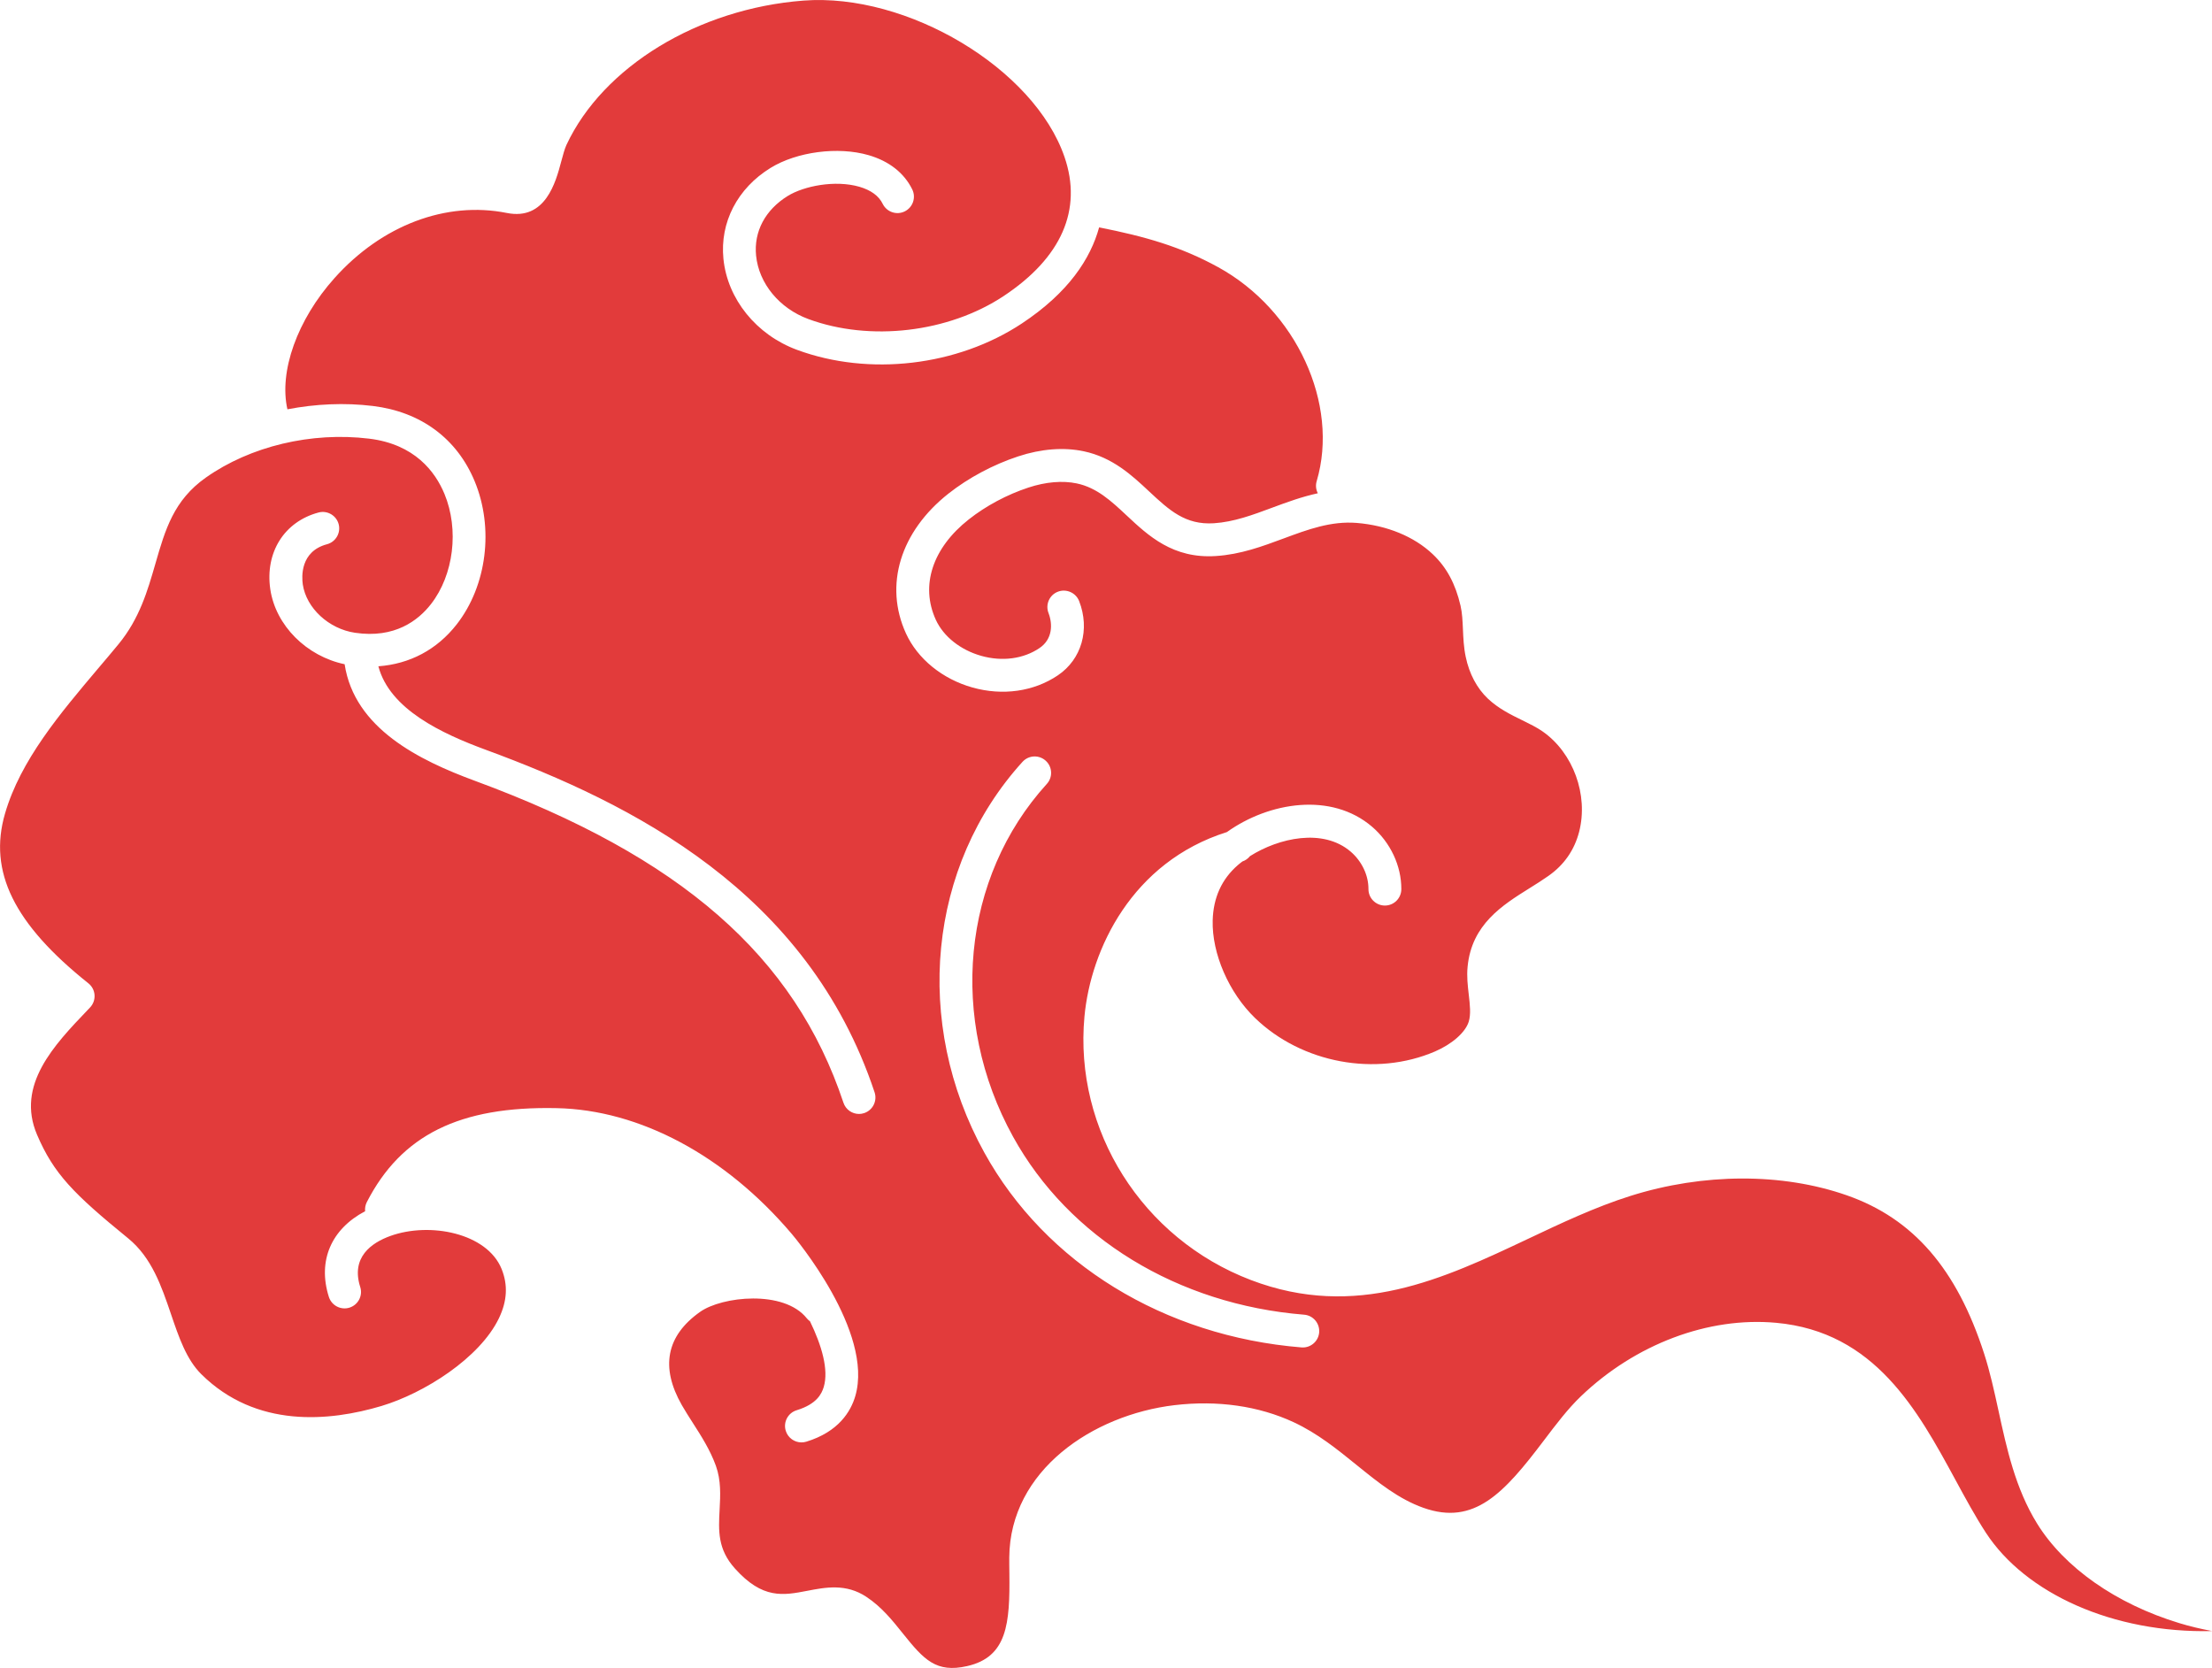 <svg width="431" height="325" viewBox="0 0 431 325" fill="none" xmlns="http://www.w3.org/2000/svg">
<g clip-path="url(#clip0_2_189)">
<path d="M424.638 316.234C412.305 312.486 402.195 305.392 396.892 296.785C392.699 289.988 391.016 282.28 389.397 274.837C388.55 270.952 387.745 267.267 386.612 263.763C381.277 247.215 372.787 237.411 359.871 232.89C347.274 228.475 331.881 228.518 317.664 233.007C310.889 235.145 304.219 238.29 297.783 241.339C281.289 249.131 264.235 257.199 243.729 249.385C222.567 241.318 209.239 220.207 211.303 198.037C212.521 184.972 220.556 167.937 239.05 162.114C247.286 156.238 259.407 154.29 267.326 161.055C270.925 164.136 273.064 168.689 273.043 173.241C273.032 175.009 271.603 176.428 269.835 176.428H269.824C268.056 176.417 266.627 174.977 266.638 173.209C266.648 170.51 265.346 167.789 263.165 165.915C257.766 161.299 249.149 163.257 243.549 166.804C243.179 167.27 242.67 167.64 242.067 167.842C241.771 168.074 241.474 168.297 241.199 168.54C238.055 171.261 236.403 174.893 236.287 179.329C236.118 185.766 239.431 193.399 244.534 198.333C253.648 207.142 268.056 209.82 279.606 204.855C282.941 203.415 285.513 201.149 286.17 199.074C286.625 197.624 286.413 195.75 286.18 193.759C285.979 192.012 285.767 190.202 285.958 188.328C286.752 180.102 292.733 176.354 298.016 173.051C299.244 172.288 300.493 171.505 301.71 170.647C304.759 168.509 306.77 165.618 307.691 162.05C309.533 154.872 306.527 146.646 300.556 142.495C299.402 141.691 298.047 141.034 296.629 140.336C294.353 139.224 291.992 138.07 289.917 136.122C287.779 134.1 286.275 131.273 285.587 127.959C285.196 126.096 285.121 124.317 285.047 122.602C284.973 120.971 284.91 119.436 284.582 118.017C283.586 113.719 281.861 110.522 279.161 107.97C275.53 104.529 270.269 102.369 264.362 101.882C259.365 101.48 254.876 103.142 250.134 104.9C246.005 106.435 241.749 108.023 236.911 108.33C228.548 108.881 223.753 104.381 219.518 100.421C216.543 97.637 213.727 95.011 209.811 94.185C207.037 93.603 203.766 93.878 200.389 94.99C196.228 96.356 192.1 98.558 188.765 101.194C181.693 106.763 179.29 114.079 182.339 120.749C183.832 124.01 187.145 126.636 191.189 127.779C195.286 128.933 199.425 128.372 202.538 126.265C205.11 124.529 205.131 121.596 204.295 119.426C203.66 117.774 204.475 115.921 206.116 115.286C207.757 114.651 209.62 115.466 210.266 117.107C212.415 122.634 210.753 128.446 206.127 131.569C201.447 134.735 195.371 135.603 189.464 133.941C183.631 132.3 178.793 128.372 176.527 123.417C172.229 114.026 175.405 103.587 184.806 96.165C188.712 93.084 193.539 90.512 198.399 88.913C202.855 87.441 207.259 87.102 211.144 87.918C216.798 89.103 220.577 92.629 223.901 95.742C227.828 99.405 230.951 102.295 236.509 101.946C240.416 101.692 244.057 100.337 247.921 98.897C250.769 97.838 253.67 96.779 256.771 96.102C256.411 95.392 256.306 94.567 256.549 93.751C261.006 78.717 252.579 60.401 237.346 52.048C230.052 48.046 223.17 46.087 214.162 44.298C212.499 50.354 208.254 56.971 199.097 63.027C186.542 71.327 169.35 73.349 155.302 68.162C147.373 65.24 141.741 58.273 140.957 50.428C140.248 43.324 143.678 36.696 150.136 32.715C155.259 29.56 163.284 28.501 169.233 30.227C173.224 31.381 176.167 33.689 177.745 36.897C178.528 38.485 177.872 40.402 176.284 41.185C174.706 41.968 172.78 41.312 171.996 39.724C171.234 38.157 169.699 37.045 167.455 36.389C162.733 35.023 156.646 36.23 153.491 38.178C149.098 40.889 146.854 45.124 147.32 49.803C147.86 55.224 151.861 60.084 157.504 62.159C169.519 66.595 184.806 64.795 195.54 57.691C206.836 50.216 210.943 40.846 207.418 30.587C201.511 13.361 176.792 -1.44 156.54 0.117C136.056 1.684 117.509 12.98 110.373 28.226C110.013 28.999 109.696 30.206 109.347 31.487C108.277 35.51 106.277 42.995 98.76 41.492C86.935 39.131 74.401 43.874 65.18 54.176C57.897 62.307 54.33 72.397 56.002 79.744C61.465 78.696 67.128 78.421 72.665 79.098C81.992 80.231 89.031 85.44 92.483 93.751C96.272 102.878 94.875 114.09 89 121.628C85.136 126.583 79.832 129.367 73.724 129.812C75.936 138.176 86.014 142.908 94.748 146.116C123.119 156.566 157.345 173.601 170.408 212.806C170.969 214.489 170.059 216.3 168.386 216.861C168.048 216.977 167.709 217.03 167.381 217.03C166.036 217.03 164.787 216.183 164.342 214.839C154.825 186.264 132.679 166.92 92.546 152.13C81.685 148.128 69.055 141.924 67.15 129.409C59.729 127.853 53.715 121.871 52.667 114.81C51.609 107.642 55.388 101.628 62.068 99.85C63.762 99.394 65.53 100.411 65.985 102.115C66.44 103.82 65.424 105.577 63.72 106.033C58.479 107.43 58.786 112.385 58.998 113.867C59.686 118.473 64.048 122.517 69.161 123.279C76.921 124.433 81.494 120.876 83.971 117.7C88.407 112.014 89.487 103.174 86.597 96.218C84.808 91.909 80.806 86.541 71.913 85.461C60.671 84.096 48.772 86.933 40.102 93.052C33.845 97.467 32.194 103.185 30.288 109.791C28.764 115.074 27.186 120.548 23.068 125.535C21.787 127.101 20.453 128.658 19.119 130.235C11.688 139.033 3.992 148.117 0.975 158.514C-2.307 169.79 2.7 179.996 17.225 191.578C17.923 192.14 18.368 192.965 18.421 193.865C18.484 194.765 18.156 195.644 17.542 196.29L17.129 196.724C10.545 203.606 3.081 211.398 7.221 221.085C10.46 228.655 14.303 232.573 24.974 241.265C29.568 245.013 31.463 250.592 33.305 255.992C34.851 260.544 36.312 264.843 39.223 267.733C49.915 278.321 64.217 276.944 74.327 273.927C82.637 271.439 93.488 264.599 97.225 256.807C98.824 253.472 98.993 250.338 97.733 247.226C94.896 240.227 83.749 238.025 76.063 240.799C72.369 242.133 68.346 244.949 70.188 250.741C70.728 252.424 69.796 254.224 68.102 254.764C66.409 255.293 64.619 254.361 64.079 252.678C61.846 245.637 64.545 239.454 71.141 235.982C71.088 235.389 71.183 234.785 71.469 234.214C78.17 221.159 89.518 215.485 108.478 215.898C124.633 216.226 141.307 225.14 154.232 240.354C154.889 241.127 170.313 259.486 166.65 272C165.772 274.986 163.411 278.956 157.101 280.883C156.784 280.978 156.477 281.02 156.159 281.02C154.794 281.02 153.523 280.131 153.1 278.755C152.581 277.061 153.534 275.271 155.228 274.753C159.113 273.567 160.097 271.587 160.51 270.2C161.495 266.854 160.108 262.122 157.821 257.421C157.588 257.252 157.377 257.072 157.197 256.839C152.729 251.249 140.661 252.562 136.395 255.6C129.82 260.259 128.635 266.378 132.859 273.768C133.526 274.933 134.256 276.065 134.987 277.209C136.659 279.813 138.374 282.503 139.486 285.573C140.513 288.432 140.364 291.301 140.216 294.085C139.994 298.225 139.803 301.814 143.202 305.594C148.601 311.618 152.623 310.834 157.303 309.934C160.838 309.257 164.84 308.473 168.81 311.11C171.806 313.089 173.912 315.736 175.956 318.288C180.021 323.37 182.413 325.964 188.416 324.609C196.281 322.84 196.789 316.308 196.673 306.546C196.662 305.477 196.641 304.429 196.652 303.423C196.789 286.452 212.944 275.663 228.824 273.768C237.208 272.773 245.253 273.916 252.071 277.092C256.718 279.252 260.582 282.386 264.319 285.414C268.533 288.823 272.513 292.052 277.351 293.768C287.281 297.293 293.082 290.867 300.789 280.682C303.213 277.484 305.5 274.456 308.051 272.021C318.659 261.868 332.866 256.511 346.067 257.718C365.334 259.465 373.655 274.784 381.002 288.304C383.002 291.989 384.887 295.462 386.941 298.617C394.669 310.464 411.712 318.224 431.032 317.78C428.873 317.367 426.745 316.88 424.638 316.234ZM253.85 262.524C253.765 262.524 253.67 262.524 253.585 262.514C226.823 260.343 203.723 246.156 191.793 224.558C177.829 199.275 180.825 168.689 199.235 148.424C200.431 147.112 202.453 147.027 203.755 148.213C205.068 149.398 205.163 151.431 203.967 152.733C187.399 170.965 184.753 198.587 197.393 221.466C208.276 241.18 229.48 254.15 254.104 256.14C255.861 256.278 257.174 257.823 257.036 259.592C256.898 261.254 255.501 262.524 253.85 262.524Z" fill="#E23B3B"/>
</g>
<defs>
<clipPath id="clip0_2_189">
<rect width="431" height="325" fill="white"/>
</clipPath>
</defs>
</svg>
